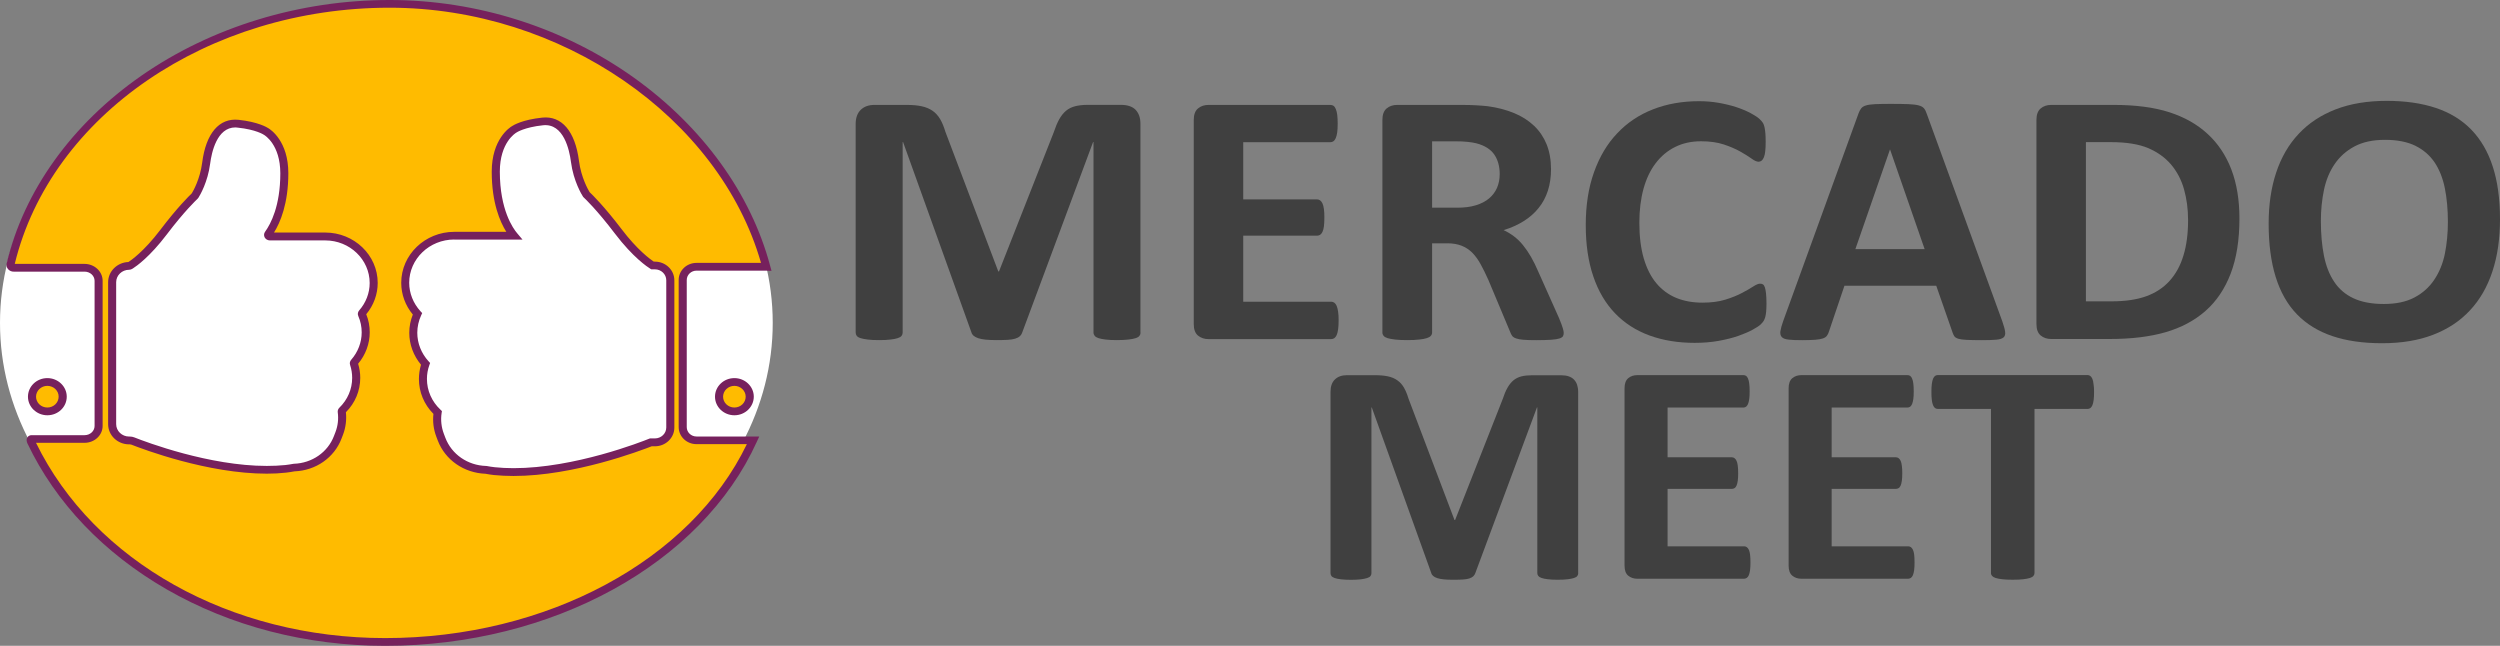 <svg width="120" height="31" viewBox="0 0 120 31" fill="none" xmlns="http://www.w3.org/2000/svg">
<rect x="0" y="0" width="120" height="31" fill="#808080" stroke="none"/>
<path d="M18.546 30.296C28.788 30.296 37.091 23.671 37.091 15.5C37.091 7.329 28.788 0.705 18.546 0.705C8.303 0.705 0 7.329 0 15.5C0 23.671 8.303 30.296 18.546 30.296Z" fill="white"/>
<path d="M34.513 19.041C34.513 19.431 34.843 19.745 35.248 19.745C35.656 19.745 35.983 19.429 35.983 19.041C35.983 18.65 35.653 18.336 35.248 18.336C34.843 18.336 34.513 18.653 34.513 19.041Z" fill="#FFBB00"/>
<path d="M35.251 19.933C34.738 19.933 34.32 19.532 34.32 19.041C34.32 18.55 34.736 18.149 35.251 18.149C35.763 18.149 36.182 18.55 36.182 19.041C36.179 19.534 35.763 19.933 35.251 19.933ZM35.251 18.521C34.95 18.521 34.708 18.756 34.708 19.041C34.708 19.328 34.95 19.561 35.251 19.561C35.551 19.561 35.793 19.328 35.793 19.041C35.793 18.756 35.548 18.521 35.251 18.521Z" fill="#76215D"/>
<path d="M33.43 21.134C33.066 21.134 32.769 20.849 32.769 20.5V13.437C32.769 13.089 33.066 12.804 33.43 12.804H36.752C36.763 12.804 36.771 12.804 36.782 12.806C34.92 5.844 27.454 0.185 18.7 0.185C9.78 0.185 2.185 5.64 0.507 12.685C0.485 12.775 0.559 12.857 0.656 12.854C0.664 12.854 0.672 12.854 0.678 12.854H4.061C4.43 12.854 4.733 13.136 4.733 13.479V20.45C4.733 20.793 4.43 21.076 4.061 21.076H1.512C1.452 21.076 1.466 21.158 1.493 21.21C4.176 26.848 10.744 30.815 18.493 30.815C26.485 30.815 33.534 26.909 36.149 21.134H33.43ZM17.377 15.098C17.496 15.369 17.556 15.657 17.556 15.95C17.556 16.475 17.361 16.982 17.008 17.386C16.989 17.407 16.983 17.436 16.992 17.462C17.063 17.681 17.102 17.906 17.102 18.136C17.102 18.724 16.865 19.276 16.432 19.698C16.413 19.716 16.405 19.74 16.41 19.764C16.457 20.115 16.416 20.471 16.289 20.801L16.218 20.989C15.893 21.841 15.069 22.411 14.118 22.443C14.116 22.443 14.11 22.443 14.107 22.443C13.986 22.467 13.851 22.488 13.716 22.501C13.419 22.533 13.113 22.546 12.807 22.546C10.022 22.546 6.989 21.406 6.372 21.163C6.328 21.147 6.284 21.137 6.237 21.137H6.198C5.747 21.137 5.383 20.785 5.383 20.355V13.546C5.383 13.115 5.749 12.762 6.201 12.762C6.218 12.762 6.256 12.743 6.27 12.733C6.419 12.637 7.047 12.202 7.848 11.146C8.694 10.03 9.262 9.489 9.35 9.407C9.355 9.402 9.358 9.396 9.364 9.391C9.424 9.296 9.791 8.684 9.898 7.829C9.975 7.219 10.281 5.815 11.43 5.939C12.372 6.039 12.76 6.303 12.774 6.313C12.807 6.332 13.647 6.826 13.647 8.319C13.647 9.945 13.154 10.851 12.882 11.226C12.843 11.278 12.882 11.352 12.95 11.352H15.609C16.89 11.352 17.934 12.352 17.934 13.582C17.934 14.108 17.741 14.612 17.388 15.016C17.372 15.039 17.366 15.071 17.377 15.098ZM32.173 20.521C32.173 20.915 31.84 21.232 31.432 21.232H31.237C30.804 21.406 27.59 22.659 24.65 22.659C24.339 22.659 24.03 22.646 23.727 22.615C23.59 22.599 23.452 22.578 23.325 22.554C22.361 22.525 21.523 21.947 21.193 21.078L21.121 20.888C20.989 20.54 20.948 20.165 21.003 19.798C20.545 19.368 20.295 18.798 20.295 18.188C20.295 17.94 20.336 17.697 20.421 17.462C20.044 17.051 19.835 16.523 19.835 15.974C19.835 15.657 19.904 15.351 20.036 15.063C19.656 14.649 19.446 14.121 19.446 13.572C19.446 12.326 20.504 11.31 21.802 11.31H24.667C24.441 11.046 23.791 10.117 23.791 8.238C23.791 6.725 24.642 6.224 24.675 6.205C24.691 6.195 25.085 5.925 26.038 5.825C27.204 5.701 27.512 7.124 27.592 7.741C27.708 8.641 28.102 9.275 28.14 9.333C28.198 9.386 28.782 9.935 29.669 11.104C30.529 12.236 31.218 12.682 31.314 12.741H31.427C31.835 12.741 32.168 13.06 32.168 13.453V20.521H32.173Z" fill="#FFBB00"/>
<path d="M18.49 31C14.705 31 11.074 30.06 7.992 28.284C4.978 26.547 2.669 24.127 1.317 21.284C1.292 21.232 1.242 21.097 1.317 20.989C1.361 20.925 1.433 20.888 1.515 20.888H4.061C4.325 20.888 4.54 20.69 4.54 20.448V13.479C4.54 13.237 4.325 13.039 4.061 13.039H0.664C0.559 13.044 0.457 12.999 0.388 12.92C0.322 12.843 0.298 12.741 0.32 12.643C1.149 9.161 3.441 5.965 6.774 3.642C10.149 1.293 14.383 0 18.7 0C22.904 0 27.074 1.328 30.441 3.737C33.722 6.087 36.041 9.288 36.967 12.759L37.033 13.002L36.758 12.991H33.433C33.174 12.991 32.964 13.192 32.964 13.44V20.503C32.964 20.751 33.174 20.952 33.433 20.952H36.444L36.325 21.21C33.672 27.065 26.504 31 18.49 31ZM1.73 21.258C4.51 26.956 11.072 30.628 18.49 30.628C26.234 30.628 33.163 26.898 35.849 21.319H33.43C32.959 21.319 32.576 20.952 32.576 20.5V13.437C32.576 12.986 32.959 12.619 33.43 12.619H36.529C34.523 5.619 26.909 0.37 18.7 0.37C9.997 0.37 2.441 5.538 0.708 12.667H4.058C4.534 12.667 4.926 13.031 4.926 13.477V20.445C4.926 20.891 4.537 21.255 4.058 21.255H1.73V21.258ZM24.65 22.847C24.322 22.847 24.006 22.831 23.708 22.802C23.567 22.786 23.43 22.765 23.306 22.741C22.27 22.702 21.369 22.079 21.014 21.147L20.942 20.957C20.81 20.609 20.763 20.236 20.805 19.867C20.353 19.41 20.108 18.819 20.108 18.191C20.108 17.959 20.143 17.729 20.209 17.507C19.846 17.072 19.645 16.533 19.645 15.976C19.645 15.673 19.703 15.38 19.816 15.098C19.455 14.665 19.259 14.129 19.259 13.575C19.259 12.226 20.402 11.128 21.807 11.128H24.303C24 10.647 23.603 9.732 23.603 8.24C23.603 6.68 24.468 6.116 24.576 6.055C24.65 6.005 25.074 5.746 26.025 5.646C26.964 5.545 27.609 6.303 27.791 7.723C27.893 8.52 28.232 9.109 28.3 9.222C28.424 9.338 28.994 9.895 29.835 10.998C30.587 11.991 31.204 12.44 31.38 12.558H31.435C31.951 12.558 32.369 12.96 32.369 13.456V20.524C32.369 21.018 31.951 21.422 31.435 21.422H31.281C30.766 21.622 27.565 22.847 24.65 22.847ZM21.805 11.497C20.612 11.497 19.642 12.429 19.642 13.572C19.642 14.073 19.835 14.559 20.182 14.939L20.265 15.029L20.215 15.137C20.094 15.401 20.03 15.683 20.03 15.974C20.03 16.475 20.223 16.961 20.57 17.341L20.645 17.423L20.609 17.523C20.532 17.737 20.493 17.961 20.493 18.188C20.493 18.748 20.725 19.273 21.143 19.666L21.212 19.732L21.198 19.825C21.146 20.16 21.185 20.508 21.306 20.825L21.378 21.015C21.68 21.809 22.449 22.34 23.333 22.366L23.366 22.369C23.485 22.393 23.617 22.411 23.752 22.427C24.033 22.456 24.336 22.472 24.65 22.472C27.57 22.472 30.805 21.203 31.163 21.057L31.198 21.044H31.433C31.736 21.044 31.981 20.809 31.981 20.519V13.453C31.981 13.163 31.736 12.928 31.433 12.928H31.262L31.215 12.899C31.085 12.82 30.389 12.36 29.518 11.215C28.639 10.059 28.072 9.526 28.011 9.47L27.995 9.454L27.981 9.433C27.934 9.362 27.526 8.702 27.405 7.768C27.333 7.206 27.058 5.907 26.066 6.013C25.168 6.108 24.799 6.356 24.796 6.358L24.78 6.369C24.749 6.387 23.992 6.836 23.992 8.24C23.992 10.075 24.628 10.967 24.824 11.196L25.08 11.5H21.805V11.497ZM12.807 22.736C9.978 22.736 6.89 21.572 6.298 21.34C6.278 21.332 6.256 21.329 6.234 21.329H6.198C5.642 21.329 5.19 20.896 5.19 20.363V13.546C5.19 13.023 5.625 12.595 6.165 12.577C6.284 12.5 6.904 12.075 7.692 11.038C8.518 9.951 9.077 9.404 9.204 9.283C9.27 9.177 9.603 8.597 9.705 7.805C9.884 6.401 10.521 5.654 11.452 5.751C12.386 5.852 12.81 6.108 12.882 6.155C12.986 6.216 13.84 6.773 13.84 8.314C13.84 9.782 13.449 10.687 13.152 11.162H15.612C17 11.162 18.13 12.247 18.13 13.58C18.13 14.126 17.934 14.657 17.579 15.084C17.692 15.361 17.747 15.652 17.747 15.95C17.747 16.499 17.548 17.032 17.19 17.46C17.256 17.679 17.292 17.906 17.292 18.133C17.292 18.753 17.05 19.339 16.603 19.788C16.642 20.149 16.595 20.521 16.466 20.862L16.394 21.049C16.044 21.971 15.157 22.588 14.132 22.625C14.008 22.649 13.873 22.67 13.736 22.686C13.444 22.72 13.13 22.736 12.807 22.736ZM11.298 6.116C10.411 6.116 10.157 7.316 10.088 7.852C9.975 8.736 9.601 9.37 9.526 9.489C9.512 9.51 9.499 9.526 9.482 9.542C9.422 9.6 8.851 10.138 8.003 11.257C7.196 12.321 6.554 12.775 6.375 12.888C6.353 12.902 6.276 12.949 6.198 12.949C5.854 12.949 5.576 13.216 5.576 13.546V20.358C5.576 20.688 5.854 20.954 6.198 20.954H6.234C6.306 20.954 6.377 20.968 6.444 20.994C7.022 21.224 10.05 22.364 12.805 22.364C13.113 22.364 13.413 22.351 13.694 22.322C13.824 22.308 13.953 22.287 14.066 22.266C14.08 22.264 14.091 22.261 14.105 22.261C14.978 22.232 15.733 21.709 16.03 20.928L16.102 20.741C16.218 20.44 16.256 20.11 16.212 19.79C16.201 19.709 16.229 19.629 16.289 19.571C16.686 19.186 16.904 18.677 16.904 18.138C16.904 17.93 16.871 17.721 16.805 17.52C16.774 17.433 16.796 17.338 16.857 17.27C17.182 16.9 17.361 16.433 17.361 15.953C17.361 15.683 17.306 15.419 17.198 15.171C17.157 15.079 17.174 14.976 17.242 14.899C17.565 14.53 17.744 14.066 17.744 13.585C17.744 12.458 16.788 11.54 15.612 11.54H12.953C12.848 11.54 12.755 11.484 12.705 11.397C12.659 11.31 12.664 11.204 12.725 11.123C12.997 10.745 13.455 9.882 13.455 8.322C13.455 6.939 12.708 6.496 12.678 6.477L12.661 6.467C12.659 6.464 12.292 6.218 11.408 6.126C11.372 6.118 11.333 6.116 11.298 6.116Z" fill="#76215D"/>
<path d="M1.537 19.041C1.537 19.431 1.868 19.745 2.273 19.745C2.678 19.745 3.011 19.429 3.011 19.041C3.011 18.65 2.68 18.336 2.273 18.336C1.865 18.336 1.537 18.653 1.537 19.041Z" fill="#FFBB00"/>
<path d="M2.273 19.933C1.76 19.933 1.342 19.532 1.342 19.041C1.342 18.55 1.758 18.149 2.273 18.149C2.785 18.149 3.204 18.55 3.204 19.041C3.204 19.534 2.788 19.933 2.273 19.933ZM2.273 18.521C1.972 18.521 1.73 18.756 1.73 19.041C1.73 19.328 1.972 19.561 2.273 19.561C2.573 19.561 2.815 19.328 2.815 19.041C2.818 18.756 2.573 18.521 2.273 18.521Z" fill="#76215D"/>
<path d="M54.747 15.961C54.747 16.019 54.73 16.071 54.697 16.116C54.664 16.164 54.603 16.201 54.515 16.23C54.427 16.259 54.311 16.283 54.165 16.298C54.019 16.314 53.835 16.325 53.612 16.325C53.394 16.325 53.212 16.317 53.069 16.298C52.926 16.28 52.81 16.259 52.724 16.23C52.639 16.201 52.578 16.164 52.543 16.116C52.507 16.069 52.488 16.019 52.488 15.961V6.818H52.468L49.069 15.953C49.044 16.029 49.005 16.09 48.95 16.14C48.895 16.19 48.821 16.227 48.727 16.256C48.634 16.285 48.515 16.304 48.369 16.312C48.223 16.32 48.05 16.325 47.843 16.325C47.636 16.325 47.463 16.317 47.317 16.304C47.171 16.288 47.052 16.267 46.959 16.235C46.865 16.203 46.791 16.164 46.736 16.119C46.681 16.071 46.645 16.019 46.628 15.953L43.347 6.818H43.328V15.961C43.328 16.019 43.311 16.071 43.278 16.116C43.245 16.164 43.182 16.201 43.094 16.23C43.003 16.259 42.887 16.283 42.744 16.298C42.601 16.317 42.419 16.325 42.196 16.325C41.978 16.325 41.796 16.317 41.653 16.298C41.51 16.28 41.391 16.259 41.303 16.23C41.215 16.201 41.154 16.164 41.121 16.116C41.088 16.069 41.072 16.019 41.072 15.961V5.949C41.072 5.654 41.154 5.429 41.317 5.271C41.479 5.113 41.697 5.036 41.97 5.036H43.529C43.807 5.036 44.047 5.057 44.245 5.102C44.444 5.144 44.617 5.218 44.763 5.318C44.909 5.419 45.028 5.553 45.127 5.717C45.223 5.883 45.309 6.087 45.38 6.329L47.917 13.026H47.953L50.581 6.348C50.661 6.105 50.747 5.899 50.84 5.73C50.934 5.561 51.041 5.427 51.165 5.321C51.289 5.216 51.435 5.144 51.606 5.099C51.774 5.057 51.972 5.033 52.196 5.033H53.799C53.962 5.033 54.102 5.054 54.22 5.094C54.339 5.134 54.435 5.194 54.51 5.271C54.584 5.35 54.642 5.445 54.683 5.559C54.722 5.672 54.741 5.801 54.741 5.944V15.961H54.747Z" fill="#404040"/>
<path d="M64.254 15.38C64.254 15.549 64.245 15.689 64.231 15.802C64.215 15.916 64.193 16.005 64.163 16.077C64.132 16.148 64.094 16.198 64.05 16.23C64.005 16.262 63.953 16.277 63.901 16.277H58.008C57.81 16.277 57.642 16.222 57.504 16.108C57.369 15.995 57.3 15.813 57.3 15.557V5.757C57.3 5.501 57.369 5.318 57.504 5.205C57.639 5.091 57.807 5.036 58.008 5.036H63.862C63.917 5.036 63.964 5.052 64.008 5.078C64.05 5.107 64.085 5.157 64.118 5.231C64.149 5.303 64.171 5.398 64.187 5.508C64.201 5.622 64.209 5.764 64.209 5.939C64.209 6.1 64.201 6.237 64.187 6.35C64.171 6.464 64.149 6.554 64.118 6.625C64.088 6.694 64.052 6.746 64.008 6.778C63.967 6.81 63.917 6.826 63.862 6.826H59.675V9.571H63.218C63.273 9.571 63.322 9.586 63.366 9.618C63.41 9.65 63.449 9.7 63.479 9.766C63.51 9.832 63.532 9.922 63.548 10.035C63.565 10.149 63.57 10.286 63.57 10.447C63.57 10.616 63.562 10.753 63.548 10.864C63.535 10.975 63.51 11.062 63.479 11.128C63.449 11.194 63.41 11.241 63.366 11.27C63.322 11.299 63.27 11.313 63.218 11.313H59.675V14.482H63.898C63.953 14.482 64.003 14.498 64.047 14.53C64.091 14.562 64.129 14.612 64.16 14.683C64.19 14.754 64.212 14.844 64.229 14.958C64.248 15.071 64.254 15.211 64.254 15.38Z" fill="#404040"/>
<path d="M75.058 15.979C75.058 16.042 75.047 16.095 75.022 16.14C74.997 16.182 74.939 16.219 74.849 16.248C74.758 16.277 74.625 16.298 74.449 16.309C74.273 16.32 74.036 16.328 73.733 16.328C73.479 16.328 73.275 16.322 73.127 16.309C72.975 16.298 72.857 16.275 72.769 16.243C72.68 16.211 72.62 16.172 72.584 16.122C72.548 16.071 72.518 16.013 72.493 15.945L71.441 13.435C71.314 13.152 71.19 12.899 71.069 12.68C70.948 12.461 70.813 12.276 70.667 12.128C70.518 11.98 70.347 11.87 70.154 11.793C69.961 11.719 69.738 11.679 69.485 11.679H68.741V15.961C68.741 16.019 68.722 16.071 68.683 16.116C68.645 16.164 68.579 16.201 68.488 16.23C68.397 16.259 68.275 16.283 68.124 16.298C67.972 16.317 67.78 16.325 67.543 16.325C67.314 16.325 67.121 16.317 66.967 16.298C66.813 16.28 66.691 16.259 66.6 16.23C66.51 16.201 66.446 16.164 66.41 16.116C66.375 16.069 66.355 16.019 66.355 15.961V5.757C66.355 5.501 66.424 5.318 66.559 5.205C66.694 5.091 66.862 5.036 67.063 5.036H70.099C70.408 5.036 70.661 5.041 70.859 5.054C71.058 5.065 71.24 5.081 71.402 5.097C71.873 5.16 72.297 5.271 72.675 5.427C73.052 5.582 73.372 5.788 73.636 6.039C73.901 6.29 74.099 6.588 74.24 6.934C74.377 7.28 74.449 7.673 74.449 8.119C74.449 8.496 74.399 8.839 74.3 9.148C74.201 9.457 74.055 9.734 73.859 9.977C73.667 10.22 73.427 10.431 73.143 10.611C72.859 10.79 72.537 10.935 72.174 11.046C72.35 11.128 72.512 11.226 72.667 11.342C72.821 11.458 72.967 11.598 73.102 11.764C73.237 11.93 73.366 12.118 73.488 12.329C73.609 12.54 73.727 12.78 73.84 13.044L74.829 15.258C74.92 15.478 74.981 15.639 75.011 15.742C75.044 15.842 75.058 15.921 75.058 15.979ZM71.986 8.354C71.986 7.984 71.898 7.67 71.725 7.417C71.548 7.163 71.262 6.981 70.862 6.878C70.741 6.849 70.603 6.826 70.449 6.81C70.295 6.791 70.083 6.783 69.81 6.783H68.741V9.969H69.956C70.295 9.969 70.59 9.93 70.843 9.853C71.096 9.774 71.308 9.666 71.477 9.523C71.645 9.38 71.771 9.212 71.857 9.016C71.942 8.818 71.986 8.597 71.986 8.354Z" fill="#404040"/>
<path d="M84.791 14.572C84.791 14.717 84.785 14.841 84.777 14.942C84.769 15.042 84.755 15.129 84.736 15.203C84.716 15.274 84.694 15.338 84.664 15.39C84.634 15.443 84.584 15.501 84.518 15.567C84.452 15.633 84.322 15.72 84.132 15.823C83.942 15.929 83.708 16.027 83.435 16.124C83.16 16.219 82.846 16.298 82.493 16.362C82.141 16.425 81.758 16.457 81.347 16.457C80.543 16.457 79.818 16.338 79.171 16.101C78.523 15.863 77.975 15.509 77.521 15.037C77.066 14.564 76.719 13.976 76.479 13.268C76.237 12.561 76.116 11.74 76.116 10.803C76.116 9.848 76.248 9 76.515 8.259C76.78 7.517 77.151 6.894 77.631 6.393C78.108 5.889 78.68 5.506 79.347 5.247C80.014 4.986 80.749 4.857 81.554 4.857C81.879 4.857 82.193 4.883 82.496 4.936C82.799 4.989 83.077 5.057 83.333 5.139C83.59 5.223 83.821 5.321 84.028 5.429C84.234 5.54 84.377 5.633 84.457 5.712C84.54 5.791 84.595 5.854 84.625 5.907C84.656 5.96 84.68 6.026 84.697 6.108C84.713 6.189 84.73 6.284 84.738 6.395C84.747 6.506 84.752 6.641 84.752 6.804C84.752 6.979 84.747 7.126 84.733 7.248C84.722 7.369 84.7 7.467 84.669 7.543C84.639 7.62 84.603 7.673 84.559 7.71C84.518 7.744 84.468 7.763 84.413 7.763C84.322 7.763 84.207 7.712 84.069 7.609C83.931 7.509 83.749 7.396 83.529 7.272C83.309 7.148 83.044 7.034 82.741 6.934C82.435 6.833 82.072 6.781 81.65 6.781C81.185 6.781 80.769 6.873 80.405 7.055C80.039 7.237 79.727 7.499 79.471 7.836C79.215 8.174 79.019 8.583 78.887 9.066C78.755 9.547 78.689 10.088 78.689 10.69C78.689 11.35 78.76 11.922 78.901 12.405C79.044 12.888 79.245 13.287 79.507 13.598C79.769 13.91 80.088 14.145 80.457 14.298C80.829 14.451 81.248 14.527 81.713 14.527C82.138 14.527 82.501 14.48 82.81 14.385C83.118 14.29 83.383 14.184 83.603 14.068C83.824 13.952 84.005 13.849 84.146 13.757C84.289 13.664 84.4 13.617 84.477 13.617C84.537 13.617 84.587 13.627 84.623 13.651C84.658 13.675 84.689 13.72 84.713 13.791C84.738 13.86 84.755 13.957 84.769 14.081C84.782 14.197 84.791 14.364 84.791 14.572Z" fill="#404040"/>
<path d="M96.11 15.422C96.182 15.631 96.229 15.794 96.245 15.918C96.264 16.04 96.24 16.132 96.174 16.193C96.107 16.254 95.989 16.291 95.821 16.306C95.653 16.32 95.419 16.328 95.124 16.328C94.815 16.328 94.576 16.322 94.402 16.314C94.229 16.306 94.099 16.288 94.008 16.262C93.917 16.235 93.854 16.198 93.818 16.153C93.782 16.106 93.752 16.045 93.727 15.971L92.939 13.714H88.534L87.791 15.91C87.766 15.992 87.736 16.058 87.694 16.114C87.656 16.169 87.592 16.211 87.504 16.243C87.416 16.275 87.292 16.296 87.132 16.309C86.972 16.32 86.763 16.328 86.501 16.328C86.223 16.328 86.005 16.32 85.849 16.301C85.691 16.283 85.581 16.243 85.523 16.174C85.463 16.108 85.441 16.013 85.46 15.892C85.479 15.771 85.523 15.61 85.595 15.406L89.212 5.437C89.248 5.34 89.292 5.26 89.339 5.2C89.388 5.139 89.463 5.091 89.57 5.06C89.675 5.028 89.824 5.007 90.011 4.999C90.198 4.991 90.446 4.986 90.755 4.986C91.11 4.986 91.394 4.991 91.606 4.999C91.818 5.007 91.983 5.028 92.099 5.06C92.218 5.091 92.3 5.139 92.353 5.202C92.405 5.266 92.449 5.353 92.485 5.464L96.11 15.422ZM90.725 7.182H90.716L89.058 11.959H92.383L90.725 7.182Z" fill="#404040"/>
<path d="M107.493 10.489C107.493 11.518 107.353 12.4 107.072 13.134C106.791 13.865 106.389 14.464 105.862 14.926C105.336 15.388 104.697 15.728 103.945 15.947C103.193 16.164 102.298 16.272 101.259 16.272H98.457C98.259 16.272 98.091 16.217 97.953 16.103C97.818 15.99 97.749 15.807 97.749 15.552V5.757C97.749 5.501 97.818 5.318 97.953 5.205C98.088 5.091 98.256 5.036 98.457 5.036H101.466C102.51 5.036 103.397 5.152 104.127 5.387C104.854 5.622 105.468 5.968 105.967 6.43C106.466 6.889 106.846 7.459 107.105 8.135C107.364 8.813 107.493 9.6 107.493 10.489ZM105.028 10.568C105.028 10.035 104.962 9.541 104.832 9.082C104.703 8.626 104.493 8.23 104.207 7.892C103.92 7.557 103.551 7.295 103.102 7.105C102.653 6.918 102.061 6.823 101.331 6.823H100.124V14.464H101.366C102.019 14.464 102.568 14.382 103.017 14.221C103.463 14.06 103.838 13.815 104.135 13.487C104.433 13.16 104.658 12.754 104.804 12.268C104.953 11.785 105.028 11.217 105.028 10.568Z" fill="#404040"/>
<path d="M120 10.526C120 11.458 119.879 12.292 119.636 13.028C119.394 13.765 119.036 14.387 118.557 14.899C118.08 15.412 117.488 15.802 116.785 16.071C116.08 16.341 115.267 16.475 114.342 16.475C113.43 16.475 112.634 16.362 111.953 16.132C111.273 15.902 110.708 15.554 110.254 15.087C109.799 14.617 109.46 14.021 109.234 13.297C109.008 12.574 108.895 11.716 108.895 10.727C108.895 9.819 109.017 9 109.259 8.275C109.501 7.549 109.86 6.931 110.339 6.422C110.815 5.912 111.408 5.522 112.11 5.25C112.813 4.978 113.631 4.841 114.562 4.841C115.449 4.841 116.234 4.954 116.915 5.179C117.595 5.406 118.163 5.751 118.62 6.221C119.077 6.691 119.422 7.282 119.653 7.997C119.884 8.707 120 9.552 120 10.526ZM117.499 10.647C117.499 10.056 117.449 9.52 117.353 9.037C117.256 8.554 117.091 8.14 116.86 7.794C116.628 7.451 116.317 7.184 115.931 6.994C115.546 6.807 115.061 6.712 114.482 6.712C113.895 6.712 113.408 6.818 113.014 7.029C112.62 7.24 112.303 7.522 112.063 7.876C111.821 8.23 111.65 8.641 111.551 9.114C111.452 9.586 111.402 10.085 111.402 10.613C111.402 11.228 111.452 11.777 111.548 12.268C111.645 12.756 111.807 13.176 112.039 13.522C112.267 13.87 112.576 14.134 112.964 14.316C113.35 14.498 113.838 14.591 114.424 14.591C115.011 14.591 115.499 14.488 115.893 14.279C116.287 14.071 116.603 13.788 116.843 13.429C117.085 13.07 117.256 12.653 117.355 12.176C117.449 11.693 117.499 11.186 117.499 10.647Z" fill="#404040"/>
<path d="M75.755 27.509C75.755 27.559 75.741 27.604 75.711 27.646C75.683 27.685 75.628 27.72 75.554 27.743C75.477 27.77 75.377 27.788 75.251 27.804C75.124 27.82 74.964 27.828 74.769 27.828C74.579 27.828 74.421 27.82 74.295 27.804C74.168 27.788 74.069 27.77 73.995 27.743C73.92 27.717 73.868 27.685 73.837 27.646C73.807 27.606 73.791 27.561 73.791 27.509V19.556H73.774L70.818 27.501C70.796 27.567 70.763 27.619 70.716 27.664C70.669 27.706 70.603 27.741 70.523 27.767C70.441 27.794 70.339 27.809 70.212 27.817C70.085 27.825 69.934 27.828 69.755 27.828C69.576 27.828 69.424 27.823 69.297 27.809C69.171 27.796 69.069 27.778 68.986 27.749C68.904 27.722 68.84 27.688 68.793 27.646C68.746 27.606 68.713 27.559 68.7 27.503L65.846 19.559H65.829V27.511C65.829 27.561 65.815 27.606 65.785 27.648C65.758 27.688 65.703 27.722 65.623 27.746C65.543 27.773 65.444 27.791 65.32 27.807C65.196 27.823 65.036 27.831 64.843 27.831C64.653 27.831 64.496 27.823 64.369 27.807C64.242 27.791 64.141 27.773 64.066 27.746C63.989 27.72 63.937 27.688 63.909 27.648C63.882 27.609 63.865 27.564 63.865 27.511V18.801C63.865 18.545 63.937 18.347 64.077 18.212C64.218 18.078 64.408 18.009 64.645 18.009H66C66.242 18.009 66.449 18.028 66.623 18.065C66.796 18.102 66.945 18.165 67.072 18.255C67.198 18.342 67.303 18.458 67.388 18.603C67.471 18.746 67.545 18.925 67.609 19.136L69.815 24.959H69.846L72.132 19.149C72.201 18.938 72.275 18.759 72.358 18.614C72.441 18.468 72.534 18.35 72.642 18.26C72.749 18.17 72.876 18.104 73.025 18.067C73.171 18.03 73.342 18.012 73.537 18.012H74.931C75.074 18.012 75.196 18.03 75.297 18.065C75.399 18.099 75.485 18.152 75.551 18.22C75.617 18.289 75.667 18.371 75.7 18.468C75.733 18.566 75.752 18.68 75.752 18.804V27.509H75.755Z" fill="#404040"/>
<path d="M84.022 27.001C84.022 27.146 84.016 27.27 84.003 27.368C83.989 27.466 83.97 27.545 83.945 27.606C83.917 27.666 83.887 27.711 83.846 27.738C83.804 27.764 83.763 27.78 83.716 27.78H78.592C78.419 27.78 78.273 27.73 78.154 27.632C78.036 27.534 77.978 27.373 77.978 27.152V18.634C77.978 18.413 78.036 18.254 78.154 18.154C78.273 18.054 78.419 18.006 78.592 18.006H83.686C83.733 18.006 83.774 18.019 83.813 18.043C83.848 18.069 83.882 18.112 83.906 18.175C83.934 18.238 83.953 18.318 83.964 18.418C83.978 18.515 83.983 18.64 83.983 18.793C83.983 18.933 83.978 19.054 83.964 19.152C83.95 19.249 83.931 19.328 83.906 19.389C83.879 19.45 83.848 19.495 83.813 19.521C83.777 19.547 83.733 19.563 83.686 19.563H80.044V21.949H83.127C83.174 21.949 83.218 21.963 83.256 21.992C83.295 22.018 83.328 22.063 83.355 22.121C83.383 22.179 83.402 22.258 83.413 22.356C83.427 22.453 83.432 22.575 83.432 22.715C83.432 22.86 83.427 22.981 83.413 23.076C83.399 23.172 83.38 23.248 83.355 23.306C83.328 23.364 83.297 23.406 83.256 23.43C83.215 23.454 83.174 23.467 83.127 23.467H80.044V26.223H83.719C83.766 26.223 83.81 26.236 83.848 26.265C83.887 26.294 83.92 26.336 83.948 26.397C83.975 26.457 83.994 26.537 84.005 26.634C84.016 26.735 84.022 26.856 84.022 27.001Z" fill="#404040"/>
<path d="M91.898 27.001C91.898 27.146 91.893 27.27 91.879 27.368C91.865 27.466 91.846 27.545 91.821 27.606C91.793 27.666 91.763 27.711 91.722 27.738C91.68 27.764 91.639 27.78 91.592 27.78H86.468C86.295 27.78 86.149 27.73 86.03 27.632C85.912 27.534 85.854 27.373 85.854 27.152V18.634C85.854 18.413 85.912 18.254 86.03 18.154C86.149 18.054 86.295 18.006 86.468 18.006H91.562C91.609 18.006 91.65 18.019 91.689 18.043C91.725 18.069 91.758 18.112 91.782 18.175C91.81 18.238 91.829 18.318 91.84 18.418C91.854 18.515 91.859 18.64 91.859 18.793C91.859 18.933 91.854 19.054 91.84 19.152C91.826 19.249 91.807 19.328 91.782 19.389C91.755 19.45 91.725 19.495 91.689 19.521C91.653 19.547 91.609 19.563 91.562 19.563H87.92V21.949H91.003C91.05 21.949 91.094 21.963 91.132 21.992C91.171 22.018 91.204 22.063 91.231 22.121C91.259 22.179 91.278 22.258 91.289 22.356C91.303 22.453 91.309 22.575 91.309 22.715C91.309 22.86 91.303 22.981 91.289 23.076C91.275 23.172 91.256 23.248 91.231 23.306C91.204 23.364 91.174 23.406 91.132 23.43C91.091 23.454 91.05 23.467 91.003 23.467H87.92V26.223H91.595C91.642 26.223 91.686 26.236 91.725 26.265C91.763 26.294 91.796 26.336 91.824 26.397C91.851 26.457 91.871 26.537 91.882 26.634C91.893 26.735 91.898 26.856 91.898 27.001Z" fill="#404040"/>
<path d="M100.515 18.822C100.515 18.967 100.51 19.094 100.496 19.197C100.482 19.299 100.463 19.384 100.438 19.445C100.41 19.508 100.38 19.553 100.339 19.584C100.3 19.613 100.256 19.629 100.209 19.629H97.656V27.508C97.656 27.558 97.639 27.603 97.603 27.645C97.57 27.685 97.512 27.719 97.433 27.743C97.353 27.769 97.248 27.788 97.113 27.804C96.978 27.82 96.813 27.827 96.612 27.827C96.41 27.827 96.245 27.82 96.11 27.804C95.975 27.788 95.871 27.769 95.791 27.743C95.711 27.716 95.656 27.685 95.62 27.645C95.587 27.606 95.567 27.561 95.567 27.508V19.629H93.014C92.962 19.629 92.917 19.613 92.879 19.584C92.843 19.555 92.81 19.508 92.785 19.445C92.758 19.381 92.738 19.299 92.727 19.197C92.713 19.094 92.708 18.97 92.708 18.822C92.708 18.671 92.713 18.542 92.727 18.436C92.741 18.331 92.76 18.246 92.785 18.183C92.813 18.12 92.843 18.075 92.879 18.046C92.915 18.019 92.962 18.003 93.014 18.003H100.204C100.251 18.003 100.295 18.017 100.333 18.046C100.372 18.072 100.405 18.12 100.433 18.183C100.46 18.246 100.479 18.331 100.49 18.436C100.51 18.542 100.515 18.671 100.515 18.822Z" fill="#404040"/>
</svg>
